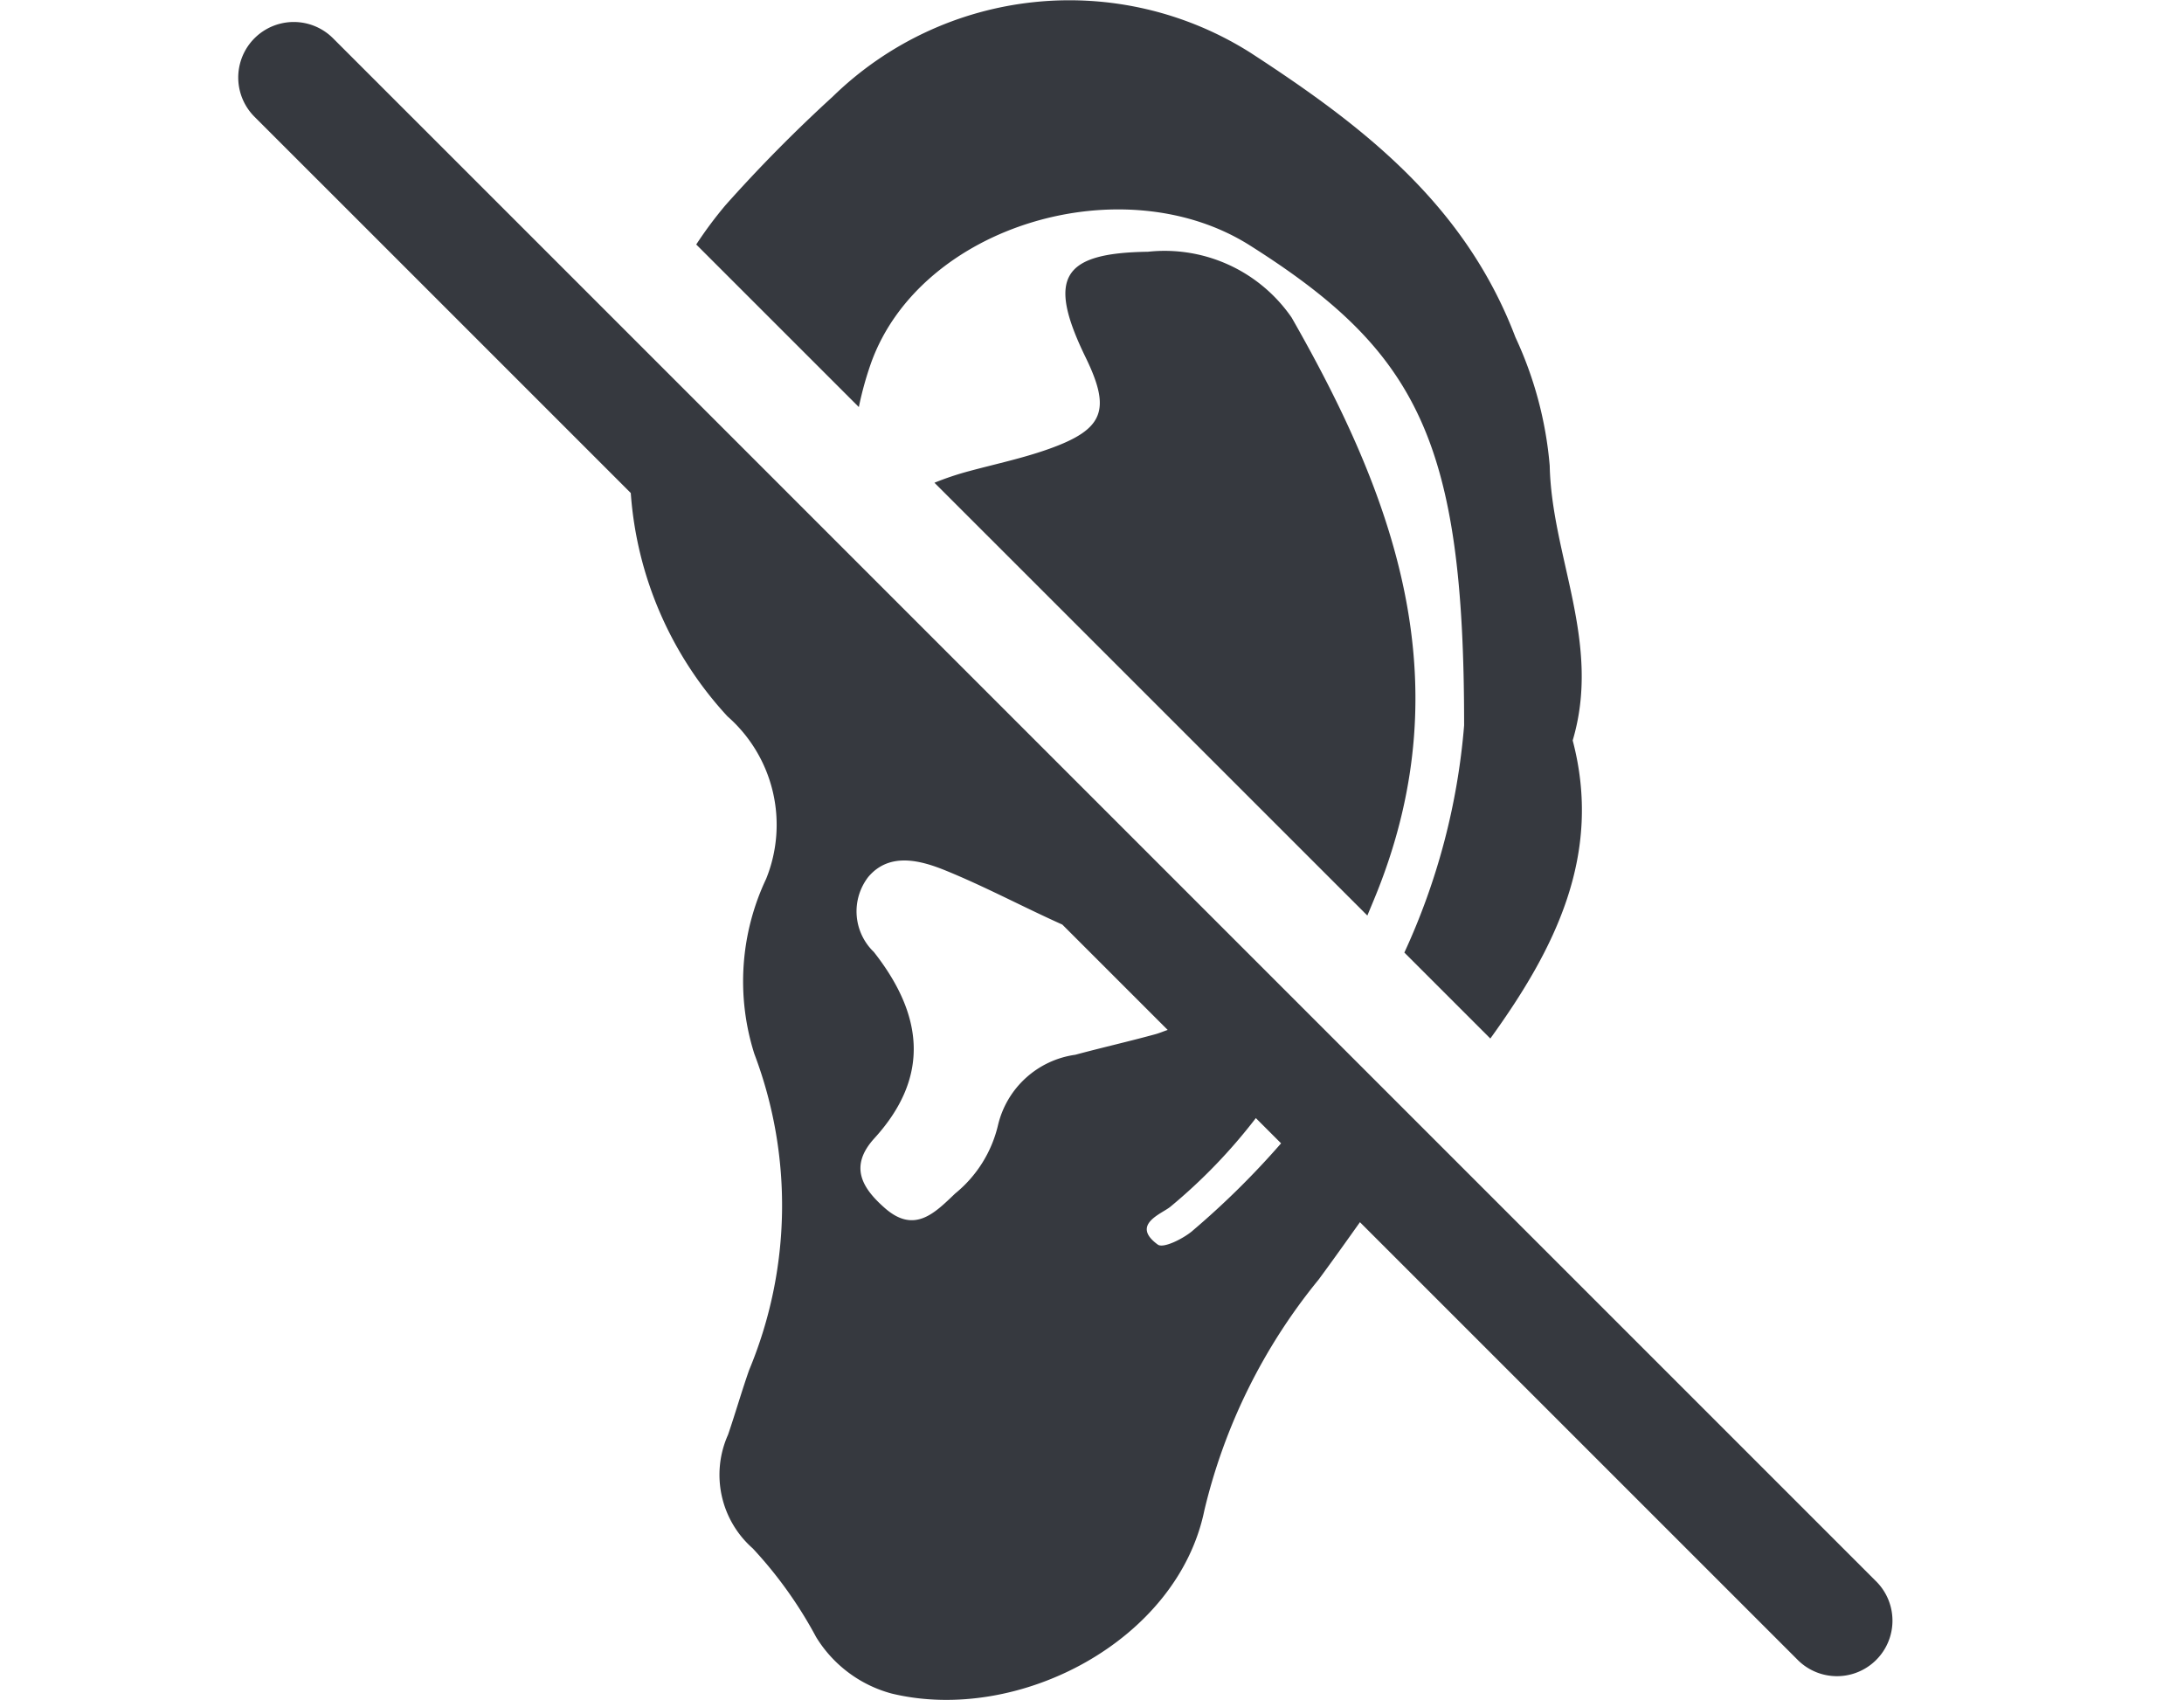 <svg xmlns="http://www.w3.org/2000/svg" viewBox="0 0 59.017 45.935" fill="#36393f"><path d="M23.208,11A9.08,9.08,0,0,1,23.541,9.801c1.343-3.723,6.816-5.331,10.236-3.168,4.529,2.864,5.79,5.287,5.787,12.969a18.129,18.129,0,0,1-1.615,6.139l2.323,2.323c1.758-2.431,3.036-4.976,2.226-8.055.784-2.639-.568-4.967-.621-7.425A10.241,10.241,0,0,0,40.951,9.115c-1.375-3.618-4.162-5.739-7.157-7.688A9.156,9.156,0,0,0,22.504,2.609,40.104,40.104,0,0,0,19.613,5.535a10.942,10.942,0,0,0-.799,1.072Z" transform="translate(0 0)"/><path d="M37.225,24.071C39.498,18.339,37.658,13.404,34.902,8.58A4.169,4.169,0,0,0,31.021,6.803c-2.329.033-2.734.699-1.684,2.856.689,1.415.497,1.94-.983,2.469-.701.251-1.436.407-2.157.601a7.936,7.936,0,0,0-.946.316L36.949,24.741C37.041,24.518,37.135,24.298,37.225,24.071Z" transform="translate(0 0)"/><path d="M50.718,42.753l-12.215-12.215h0l-1.165-1.165-2.265-2.265-1.01-1.01h0l-.742-.742h0L29.007,21.042H29.007l-5.051-5.051h0L17.458,9.493h0L8.999,1.034A1.5,1.5,0,1,0,6.877,3.155L17.045,13.323a9.925,9.925,0,0,0,2.614,6.036A3.895,3.895,0,0,1,20.703,23.749a6.476,6.476,0,0,0-.319,4.729,11.562,11.562,0,0,1-.14,8.543c-.203.578-.372,1.168-.57,1.748a2.648,2.648,0,0,0,.667,3.073,11.43,11.43,0,0,1,1.712,2.395,3.44,3.44,0,0,0,2.044,1.528c3.425.826,7.725-1.428,8.448-4.952a15.518,15.518,0,0,1,3.085-6.232c.379-.513.749-1.034,1.119-1.554L48.597,44.874A1.5,1.5,0,0,0,50.718,42.753ZM29.056,28.503a2.502,2.502,0,0,0-2.086,1.896,3.374,3.374,0,0,1-1.158,1.852c-.552.527-1.098,1.096-1.896.399-.619-.541-.981-1.13-.288-1.89,1.528-1.678,1.308-3.351-.014-5.034a1.522,1.522,0,0,1-.149-2.031c.572-.674,1.409-.447,2.083-.173,1.073.437,2.101.989,3.159,1.463l2.847,2.847c-.113.037-.212.082-.331.115C30.504,28.144,29.776,28.309,29.056,28.503Zm3.17,4.756c-.254.216-.79.483-.939.374-.742-.54.104-.83.339-1.023a14.822,14.822,0,0,0,2.31-2.396l.682.682A22.324,22.324,0,0,1,32.226,33.258Z" transform="translate(0 0)"/></svg>